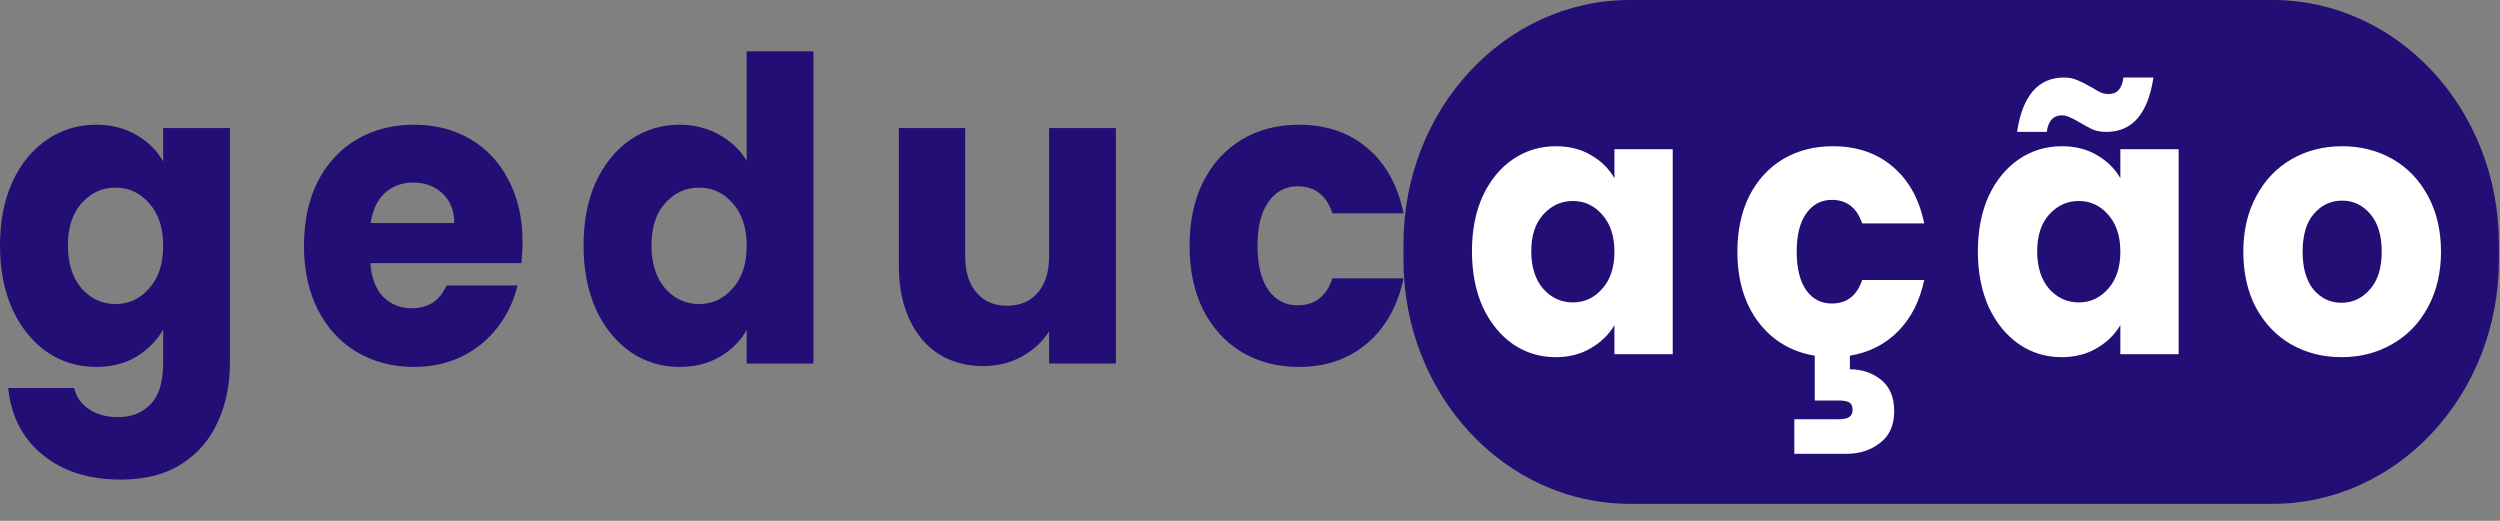 <svg width="144" height="30" viewBox="0 0 144 30" fill="none" xmlns="http://www.w3.org/2000/svg">
<rect x="0" y="0" width="144" height="30" fill="#808080" stroke="none"/>
<path d="M130.893 0H93.883C86.68 0 80.841 6.287 80.841 14.043V14.979C80.841 22.734 86.68 29.021 93.883 29.021H130.893C138.097 29.021 143.936 22.734 143.936 14.979V14.043C143.936 6.287 138.097 0 130.893 0Z" fill="#220E75"/>
<path d="M5.531 7.184C6.415 7.184 7.187 7.378 7.847 7.767C8.521 8.156 9.039 8.667 9.398 9.298V7.378H13.243V20.916C13.243 22.164 13.011 23.29 12.546 24.294C12.097 25.315 11.399 26.125 10.455 26.725C9.526 27.324 8.364 27.624 6.97 27.624C5.111 27.624 3.605 27.146 2.451 26.19C1.297 25.25 0.637 23.97 0.472 22.35H4.272C4.392 22.869 4.677 23.274 5.126 23.565C5.576 23.873 6.131 24.027 6.79 24.027C7.585 24.027 8.214 23.776 8.679 23.274C9.159 22.788 9.398 22.002 9.398 20.916V18.996C9.024 19.628 8.506 20.146 7.847 20.552C7.187 20.94 6.415 21.135 5.531 21.135C4.497 21.135 3.56 20.851 2.721 20.284C1.881 19.701 1.214 18.883 0.719 17.829C0.24 16.76 0 15.528 0 14.135C0 12.742 0.24 11.518 0.719 10.465C1.214 9.412 1.881 8.602 2.721 8.035C3.56 7.468 4.497 7.184 5.531 7.184ZM9.398 14.159C9.398 13.122 9.129 12.304 8.589 11.705C8.064 11.105 7.42 10.805 6.655 10.805C5.891 10.805 5.239 11.105 4.699 11.705C4.175 12.288 3.912 13.098 3.912 14.135C3.912 15.172 4.175 15.998 4.699 16.614C5.239 17.214 5.891 17.513 6.655 17.513C7.42 17.513 8.064 17.214 8.589 16.614C9.129 16.015 9.398 15.196 9.398 14.159ZM30.1 13.941C30.1 14.329 30.077 14.735 30.032 15.156H21.331C21.391 15.998 21.638 16.646 22.073 17.1C22.523 17.538 23.07 17.756 23.714 17.756C24.674 17.756 25.341 17.319 25.715 16.444H29.808C29.598 17.335 29.215 18.137 28.661 18.85C28.121 19.563 27.439 20.122 26.615 20.527C25.79 20.932 24.869 21.135 23.849 21.135C22.62 21.135 21.526 20.851 20.567 20.284C19.607 19.717 18.858 18.907 18.318 17.854C17.778 16.8 17.509 15.569 17.509 14.159C17.509 12.75 17.771 11.518 18.296 10.465C18.835 9.412 19.585 8.602 20.544 8.035C21.503 7.468 22.605 7.184 23.849 7.184C25.063 7.184 26.142 7.46 27.087 8.01C28.031 8.561 28.766 9.347 29.29 10.368C29.83 11.389 30.1 12.58 30.1 13.941ZM26.165 12.847C26.165 12.134 25.94 11.567 25.491 11.146C25.041 10.724 24.479 10.514 23.804 10.514C23.16 10.514 22.613 10.716 22.163 11.121C21.728 11.526 21.458 12.102 21.353 12.847H26.165ZM33.612 14.135C33.612 12.742 33.852 11.518 34.331 10.465C34.826 9.412 35.493 8.602 36.333 8.035C37.172 7.468 38.109 7.184 39.143 7.184C39.968 7.184 40.717 7.37 41.392 7.743C42.081 8.116 42.621 8.618 43.01 9.25V2.955H46.855V20.94H43.01V18.996C42.651 19.644 42.133 20.163 41.459 20.552C40.8 20.94 40.028 21.135 39.143 21.135C38.109 21.135 37.172 20.851 36.333 20.284C35.493 19.701 34.826 18.883 34.331 17.829C33.852 16.76 33.612 15.528 33.612 14.135ZM43.01 14.159C43.01 13.122 42.741 12.304 42.201 11.705C41.676 11.105 41.032 10.805 40.267 10.805C39.503 10.805 38.851 11.105 38.311 11.705C37.787 12.288 37.524 13.098 37.524 14.135C37.524 15.172 37.787 15.998 38.311 16.614C38.851 17.214 39.503 17.513 40.267 17.513C41.032 17.513 41.676 17.214 42.201 16.614C42.741 16.015 43.01 15.196 43.01 14.159ZM64.274 7.378V20.94H60.429V19.093C60.039 19.693 59.507 20.179 58.833 20.552C58.173 20.908 57.439 21.086 56.629 21.086C55.67 21.086 54.823 20.859 54.089 20.406C53.354 19.936 52.784 19.263 52.38 18.388C51.975 17.513 51.773 16.485 51.773 15.302V7.378H55.595V14.743C55.595 15.65 55.812 16.355 56.247 16.857C56.682 17.36 57.266 17.611 58.001 17.611C58.75 17.611 59.342 17.36 59.777 16.857C60.212 16.355 60.429 15.65 60.429 14.743V7.378H64.274ZM68.519 14.159C68.519 12.75 68.782 11.518 69.306 10.465C69.846 9.412 70.588 8.602 71.532 8.035C72.492 7.468 73.586 7.184 74.815 7.184C76.389 7.184 77.701 7.63 78.75 8.521C79.814 9.412 80.511 10.668 80.841 12.288H76.749C76.404 11.251 75.737 10.732 74.748 10.732C74.043 10.732 73.481 11.032 73.061 11.632C72.642 12.215 72.432 13.058 72.432 14.159C72.432 15.261 72.642 16.112 73.061 16.711C73.481 17.295 74.043 17.586 74.748 17.586C75.737 17.586 76.404 17.068 76.749 16.031H80.841C80.511 17.619 79.814 18.866 78.75 19.774C77.686 20.681 76.374 21.135 74.815 21.135C73.586 21.135 72.492 20.851 71.532 20.284C70.588 19.717 69.846 18.907 69.306 17.854C68.782 16.8 68.519 15.569 68.519 14.159Z" fill="#220E75"/>
<path d="M84.784 14.476C84.784 13.263 84.994 12.198 85.412 11.28C85.844 10.363 86.427 9.658 87.16 9.164C87.893 8.67 88.711 8.423 89.614 8.423C90.386 8.423 91.061 8.592 91.637 8.931C92.226 9.27 92.677 9.714 92.991 10.264V8.592H96.349V20.403H92.991V18.731C92.664 19.281 92.206 19.726 91.617 20.064C91.041 20.403 90.367 20.573 89.595 20.573C88.704 20.573 87.893 20.326 87.16 19.832C86.427 19.324 85.844 18.611 85.412 17.694C84.994 16.762 84.784 15.69 84.784 14.476ZM92.991 14.498C92.991 13.595 92.756 12.882 92.284 12.36C91.826 11.838 91.263 11.577 90.596 11.577C89.928 11.577 89.359 11.838 88.888 12.36C88.43 12.868 88.201 13.573 88.201 14.476C88.201 15.38 88.43 16.099 88.888 16.636C89.359 17.158 89.928 17.419 90.596 17.419C91.263 17.419 91.826 17.158 92.284 16.636C92.756 16.113 92.991 15.401 92.991 14.498ZM105.512 17.482C106.376 17.482 106.959 17.031 107.26 16.128H110.834C110.585 17.327 110.087 18.308 109.341 19.07C108.595 19.832 107.666 20.304 106.553 20.488V21.271C107.234 21.271 107.83 21.468 108.339 21.864C108.85 22.273 109.106 22.88 109.106 23.684C109.106 24.488 108.837 25.095 108.301 25.504C107.764 25.928 107.123 26.139 106.376 26.139H103.353V24.149H105.925C106.186 24.149 106.383 24.107 106.514 24.023C106.644 23.938 106.71 23.797 106.71 23.599C106.71 23.402 106.644 23.261 106.514 23.176C106.383 23.105 106.186 23.07 105.925 23.07H104.53V20.488C103.182 20.262 102.103 19.62 101.291 18.562C100.48 17.489 100.074 16.135 100.074 14.498C100.074 13.27 100.303 12.198 100.761 11.28C101.232 10.363 101.88 9.658 102.705 9.164C103.542 8.67 104.498 8.423 105.571 8.423C106.946 8.423 108.091 8.811 109.007 9.587C109.936 10.363 110.545 11.457 110.834 12.868H107.26C106.959 11.965 106.376 11.513 105.512 11.513C104.898 11.513 104.406 11.774 104.04 12.296C103.674 12.804 103.49 13.538 103.49 14.498C103.49 15.457 103.674 16.198 104.04 16.72C104.406 17.228 104.898 17.482 105.512 17.482ZM113.925 14.476C113.925 13.263 114.135 12.198 114.553 11.28C114.985 10.363 115.568 9.658 116.301 9.164C117.034 8.67 117.852 8.423 118.755 8.423C119.528 8.423 120.202 8.592 120.778 8.931C121.366 9.27 121.818 9.714 122.132 10.264V8.592H125.49V20.403H122.132V18.731C121.805 19.281 121.347 19.726 120.758 20.064C120.182 20.403 119.508 20.573 118.736 20.573C117.846 20.573 117.034 20.326 116.301 19.832C115.568 19.324 114.985 18.611 114.553 17.694C114.135 16.762 113.925 15.69 113.925 14.476ZM122.132 14.498C122.132 13.595 121.897 12.882 121.426 12.36C120.968 11.838 120.404 11.577 119.737 11.577C119.069 11.577 118.5 11.838 118.029 12.36C117.57 12.868 117.342 13.573 117.342 14.476C117.342 15.38 117.57 16.099 118.029 16.636C118.5 17.158 119.069 17.419 119.737 17.419C120.404 17.419 120.968 17.158 121.426 16.636C121.897 16.113 122.132 15.401 122.132 14.498ZM116.183 7.597C116.497 5.509 117.401 4.465 118.892 4.465C119.181 4.465 119.429 4.514 119.639 4.613C119.861 4.698 120.129 4.832 120.444 5.015C120.68 5.156 120.87 5.262 121.013 5.333C121.157 5.389 121.308 5.417 121.464 5.417C121.949 5.417 122.231 5.1 122.309 4.465H124.037C123.723 6.553 122.82 7.597 121.328 7.597C121.04 7.597 120.784 7.555 120.561 7.47C120.352 7.372 120.091 7.231 119.776 7.047C119.541 6.906 119.351 6.807 119.207 6.751C119.063 6.68 118.913 6.645 118.755 6.645C118.271 6.645 117.983 6.963 117.891 7.597H116.183ZM134.87 20.573C133.797 20.573 132.828 20.326 131.964 19.832C131.113 19.338 130.439 18.632 129.941 17.715C129.457 16.798 129.215 15.725 129.215 14.498C129.215 13.284 129.464 12.219 129.961 11.302C130.458 10.37 131.139 9.658 132.003 9.164C132.867 8.67 133.835 8.423 134.909 8.423C135.982 8.423 136.951 8.67 137.815 9.164C138.679 9.658 139.359 10.37 139.857 11.302C140.354 12.219 140.602 13.284 140.602 14.498C140.602 15.711 140.347 16.784 139.837 17.715C139.34 18.632 138.652 19.338 137.775 19.832C136.912 20.326 135.943 20.573 134.87 20.573ZM134.87 17.44C135.511 17.44 136.054 17.186 136.499 16.678C136.957 16.17 137.187 15.443 137.187 14.498C137.187 13.552 136.964 12.825 136.519 12.318C136.086 11.81 135.55 11.556 134.909 11.556C134.255 11.556 133.711 11.81 133.279 12.318C132.847 12.811 132.631 13.538 132.631 14.498C132.631 15.443 132.841 16.17 133.259 16.678C133.691 17.186 134.228 17.44 134.87 17.44Z" fill="white"/>
</svg>
